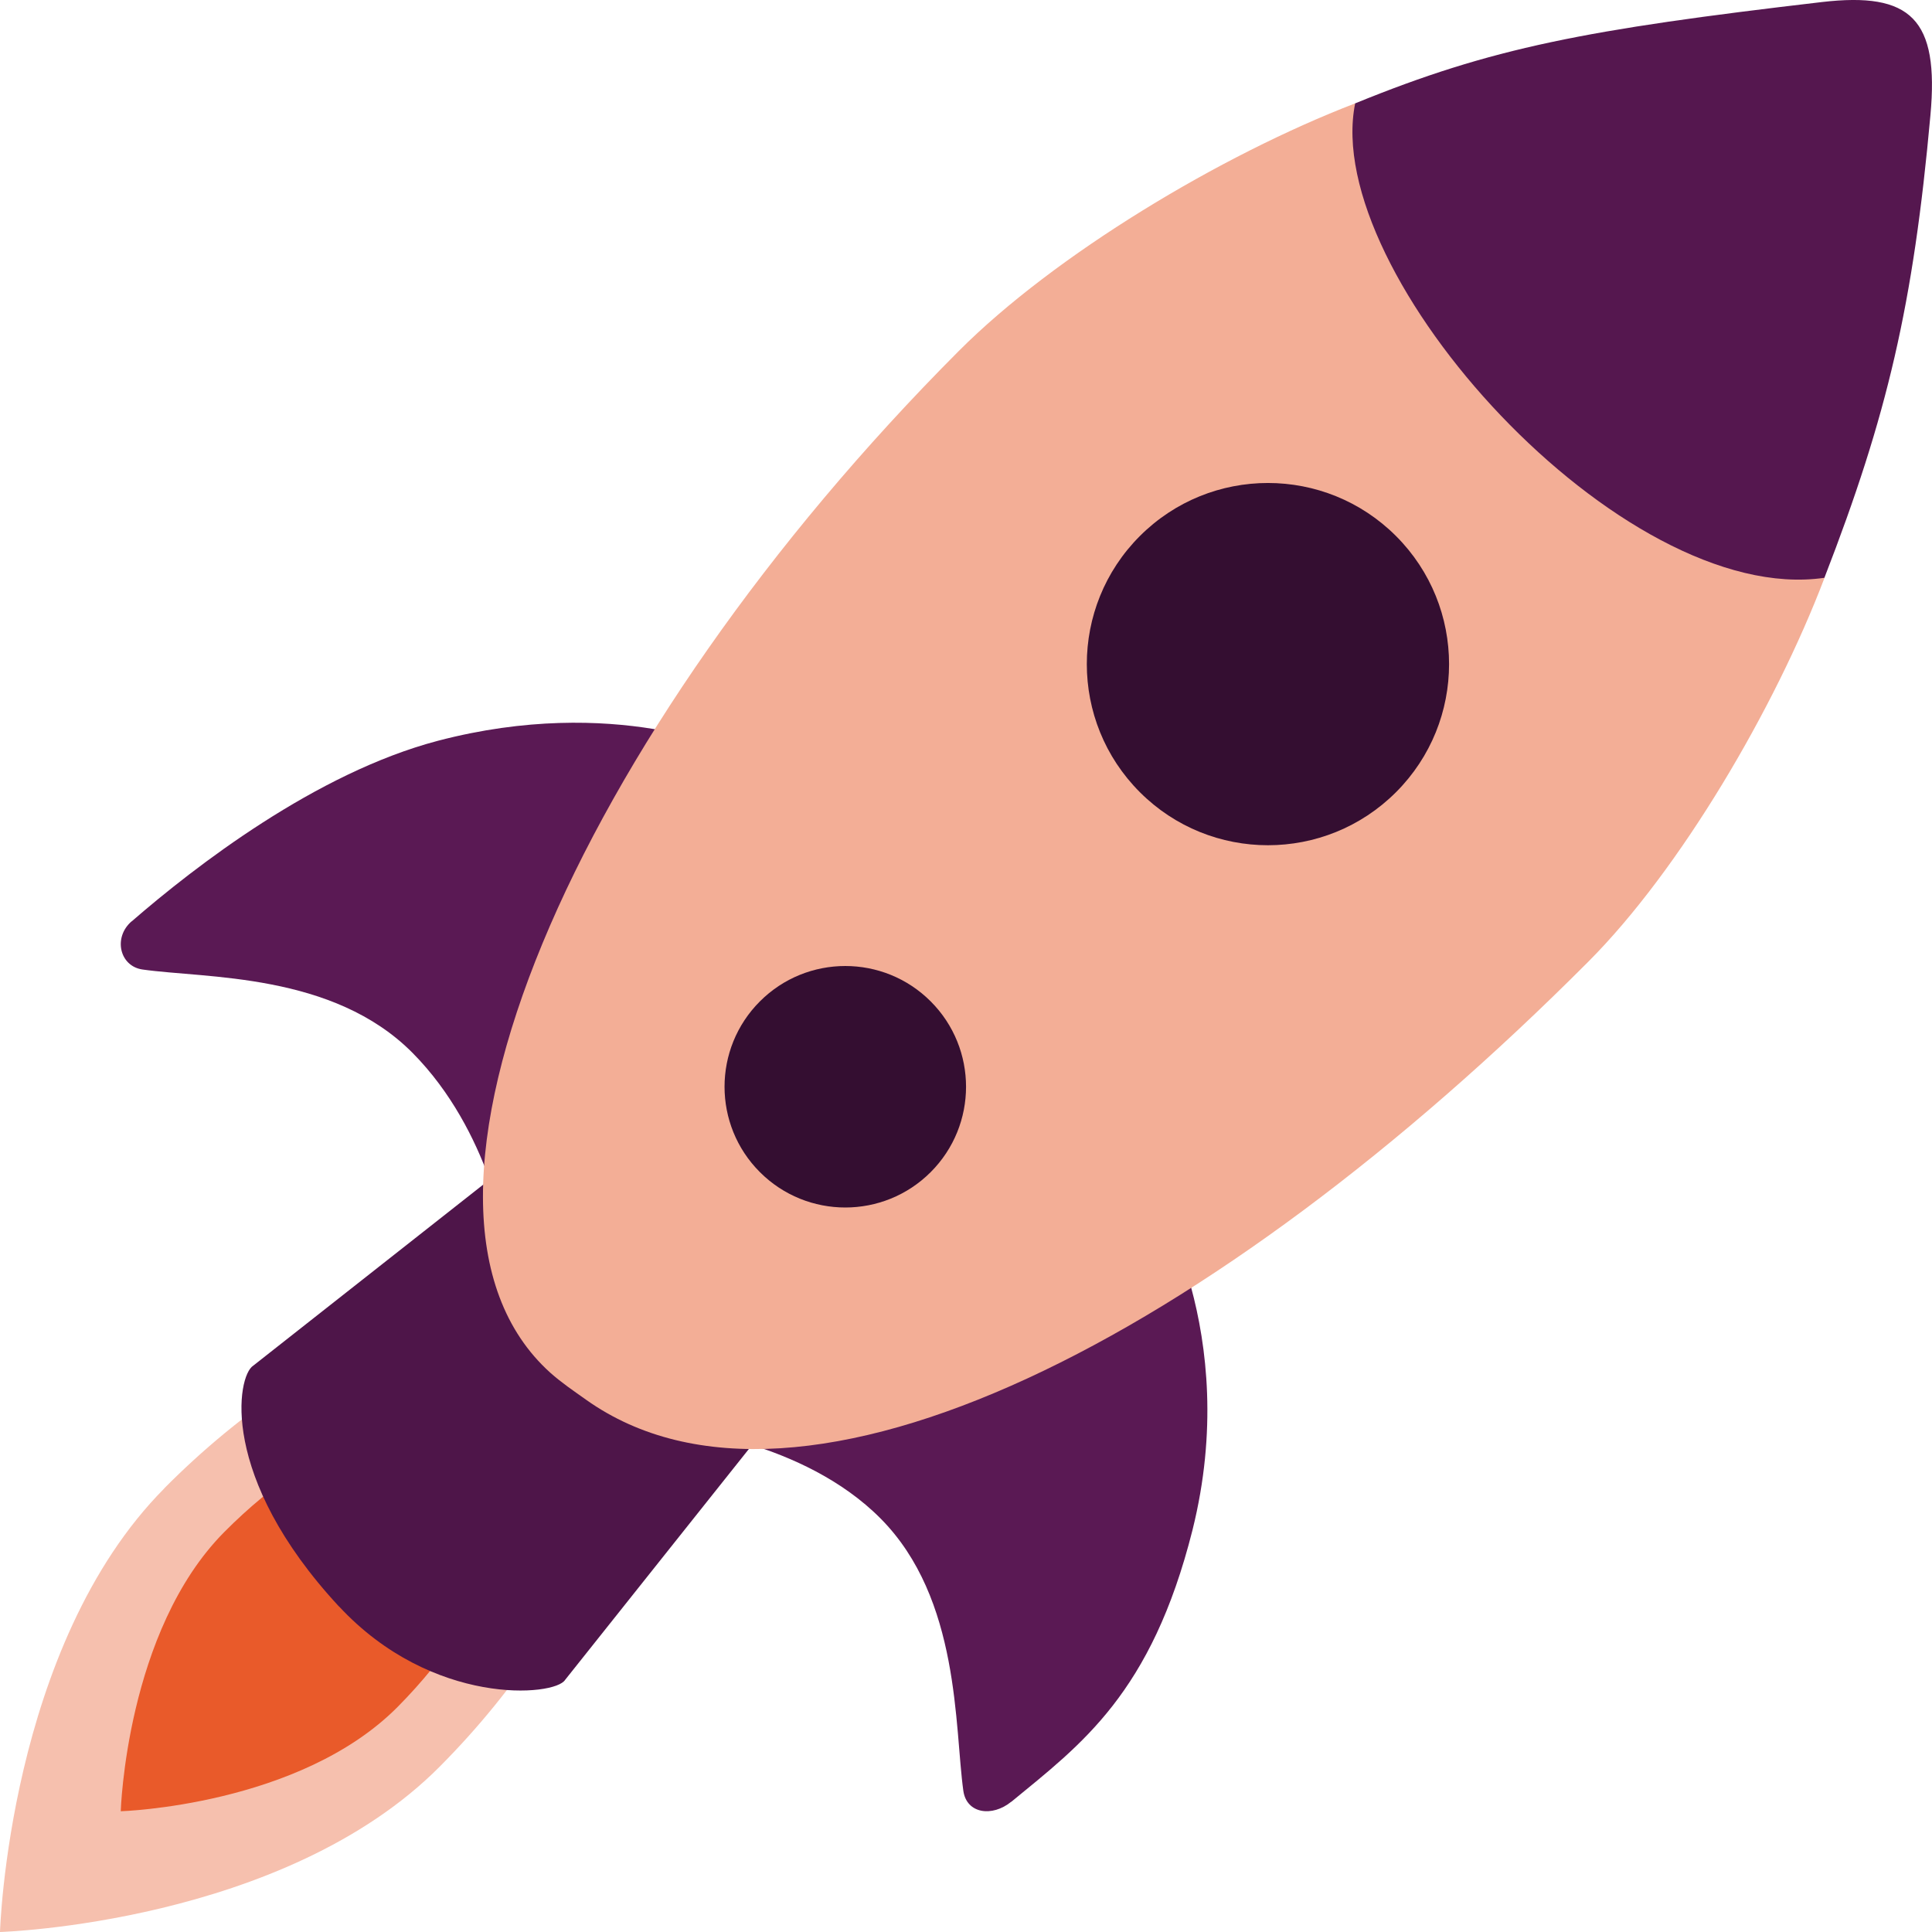 <svg xmlns="http://www.w3.org/2000/svg" width="16" height="16" version="1.1">
 <path style="fill:#f6c0ae" d="M 1.361,12.326 C 0.069,13.627 -2e-8,16 -2e-8,16 c 0,0 2.352,-0.07 3.644,-1.372 1.293,-1.302 1.828,-2.872 1.196,-3.507 -0.631,-0.636 -2.189,-0.097 -3.48,1.205 z"/>
 <path style="fill:#e95a2a" d="M 1.857,12.688 C 1.044,13.507 1,15 1,15 1,15 2.48,14.955 3.293,14.136 4.106,13.316 4.444,12.327 4.046,11.927 3.648,11.528 2.671,11.867 1.857,12.688 Z"/>
 <path style="fill:#4e1549" d="m 2.808,13.304 c 0.773,0.832 1.788,0.745 1.872,0.608 l 1.607,-2.019 c 0.043,-0.07 0.003,-0.181 -0.027,-0.21 L 4.351,9.719 C 4.321,9.689 4.215,9.654 4.146,9.697 l -2.049,1.613 c -0.134,0.084 -0.286,0.92 0.71,1.994 z"/>
 <path style="fill:#5a1954" d="M 8.375,14.921 C 8.217,15.05 8.005,15.021 7.978,14.831 7.904,14.302 7.953,13.241 7.293,12.576 6.649,11.927 5.603,11.831 5.603,11.831 L 9.543,9.874 c 0,0 0.742,1.154 0.333,2.796 -0.341,1.357 -0.923,1.776 -1.501,2.252 z"/>
 <path style="fill:#5a1954" d="m 1.09,7.63 c -0.155,0.134 -0.099,0.372 0.09,0.399 0.524,0.075 1.577,0.025 2.237,0.691 C 4.06,9.369 4.194,10.289 4.194,10.289 L 6.098,6.227 c 0,0 -1.007,-0.476 -2.472,-0.092 -1.01,0.266 -2.012,1.041 -2.536,1.496 z"/>
 <path style="fill:#f3ae96" d="m 11.223,0.856 c 0.634,0.292 1.437,0.807 2.252,1.625 0.288,0.289 0.534,0.584 0.747,0.873 0.412,0.557 0.703,1.015 0.888,1.431 C 14.698,5.869 13.912,7.205 13.152,7.966 10.052,11.075 6.627,12.85 4.855,11.593 4.751,11.519 4.65,11.451 4.557,11.368 3.037,9.998 4.778,6.077 7.94,2.907 8.734,2.111 10.108,1.285 11.223,0.856 Z"/>
 <path style="fill:#55174f" d="M 11.223,0.856 C 10.936,2.267 13.432,5.03 15.109,4.785 15.631,3.439 15.845,2.525 15.987,0.954 16.06,0.158 15.826,-0.069 15.088,0.017 13.129,0.246 12.355,0.394 11.223,0.856 Z"/>
 <circle style="fill:#340e31" cx="3.536" cy="11.314" r="1.5" transform="rotate(-45)"/>
 <circle style="fill:#340e31" cx="-1.414" cy="11.314" r="1" transform="rotate(-45)"/>
</svg>
